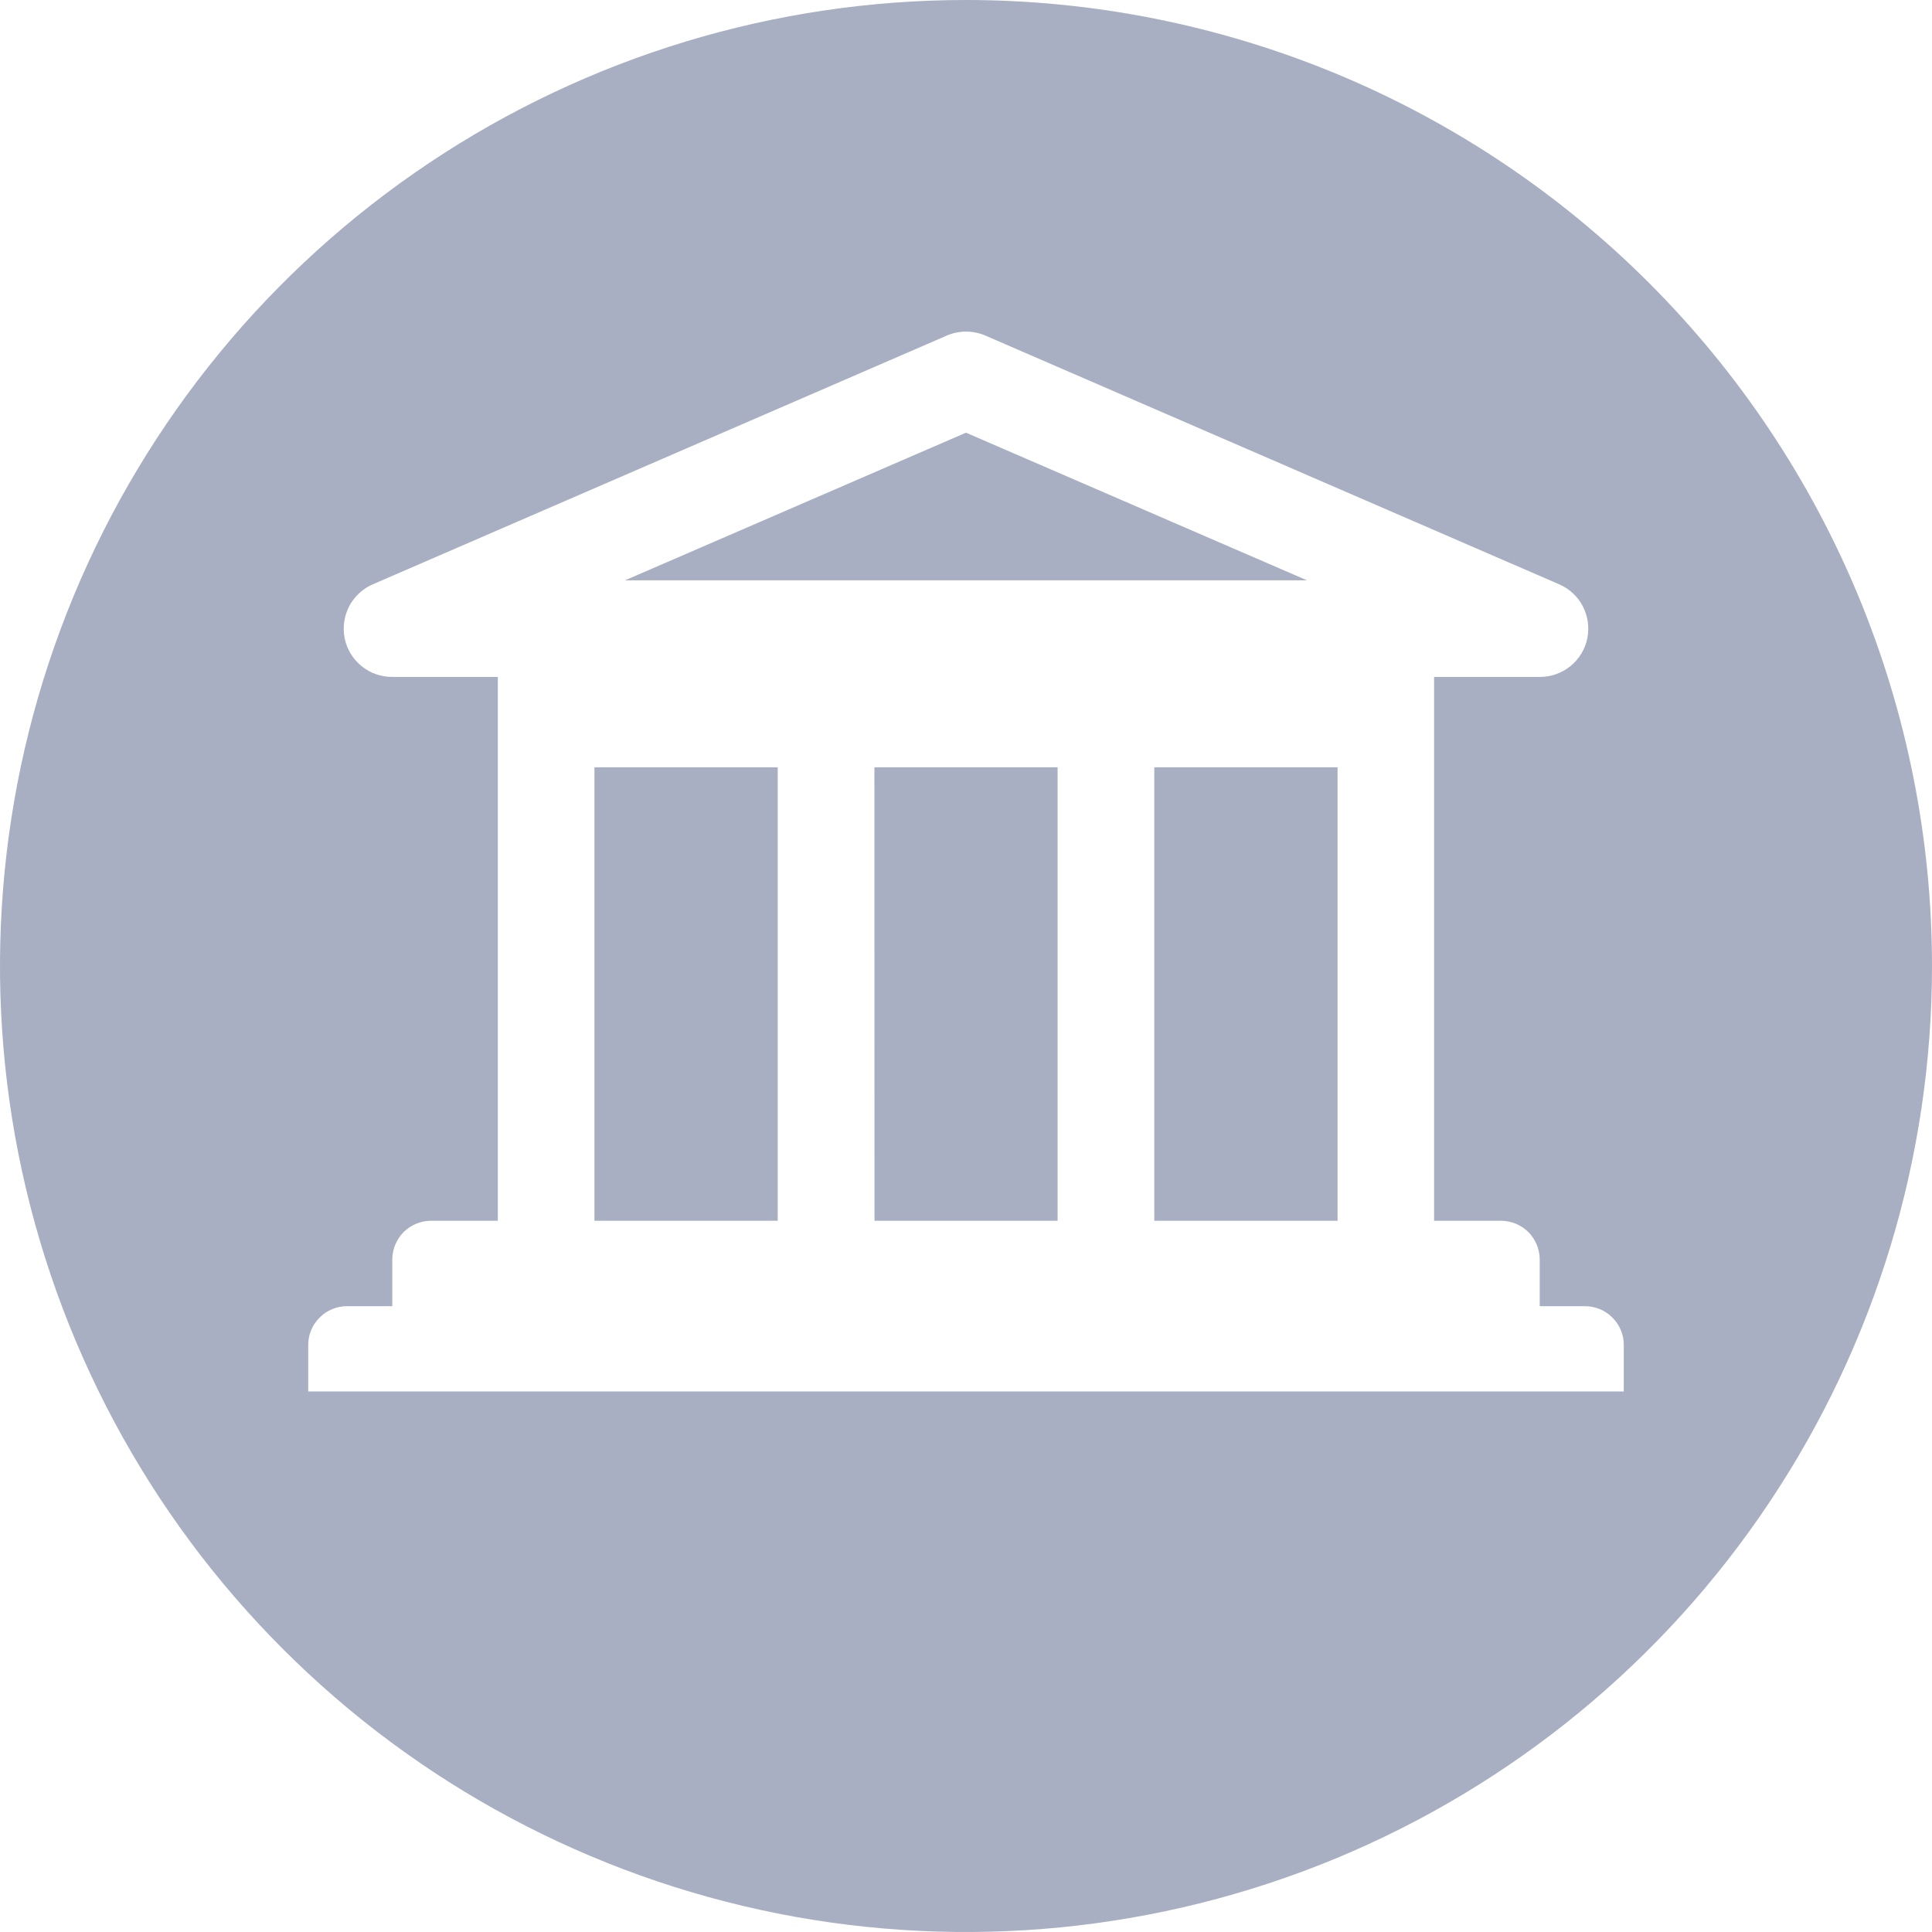 <svg width="22" height="22" viewBox="0 0 22 22" fill="none" xmlns="http://www.w3.org/2000/svg">
<path d="M22 11C22 13.176 21.355 15.302 20.146 17.111C18.938 18.92 17.22 20.33 15.21 21.163C13.2 21.995 10.988 22.213 8.854 21.789C6.72 21.364 4.76 20.317 3.222 18.778C1.683 17.24 0.636 15.28 0.211 13.146C-0.213 11.012 0.005 8.8 0.837 6.79C1.67 4.78 3.08 3.063 4.889 1.854C6.698 0.645 8.824 0 11 0C12.444 0 13.875 0.285 15.21 0.837C16.544 1.39 17.757 2.2 18.778 3.222C19.8 4.243 20.61 5.456 21.163 6.79C21.715 8.125 22 9.555 22 11ZM18.49 15.313C18.49 15.196 18.443 15.085 18.36 15.003C18.278 14.92 18.166 14.874 18.05 14.874H17.533V14.34C17.532 14.224 17.486 14.113 17.404 14.03C17.321 13.948 17.21 13.902 17.094 13.901H16.33V7.708H17.533C17.66 7.709 17.783 7.666 17.882 7.586C17.981 7.506 18.049 7.395 18.075 7.27C18.1 7.146 18.082 7.017 18.024 6.904C17.965 6.791 17.869 6.703 17.753 6.653L11.22 3.821C11.15 3.791 11.076 3.776 11.001 3.776C10.925 3.776 10.851 3.791 10.782 3.821L4.247 6.653C4.131 6.703 4.035 6.791 3.976 6.904C3.918 7.017 3.9 7.146 3.925 7.27C3.951 7.395 4.019 7.506 4.118 7.586C4.217 7.666 4.34 7.709 4.467 7.708H5.669V13.901H4.906C4.79 13.902 4.679 13.948 4.596 14.03C4.514 14.113 4.468 14.224 4.467 14.34V14.874H3.95C3.834 14.874 3.722 14.92 3.64 15.003C3.557 15.085 3.51 15.196 3.51 15.313V15.845H18.49V15.313ZM6.769 8.737H8.856V13.901H6.769V8.737ZM14.882 6.608H7.118L11 4.927L14.882 6.608ZM9.957 8.737H12.043V13.901H9.958L9.957 8.737ZM13.144 8.737H15.231V13.901H13.144V8.737Z" fill="#A8AFC2"/>
</svg>
